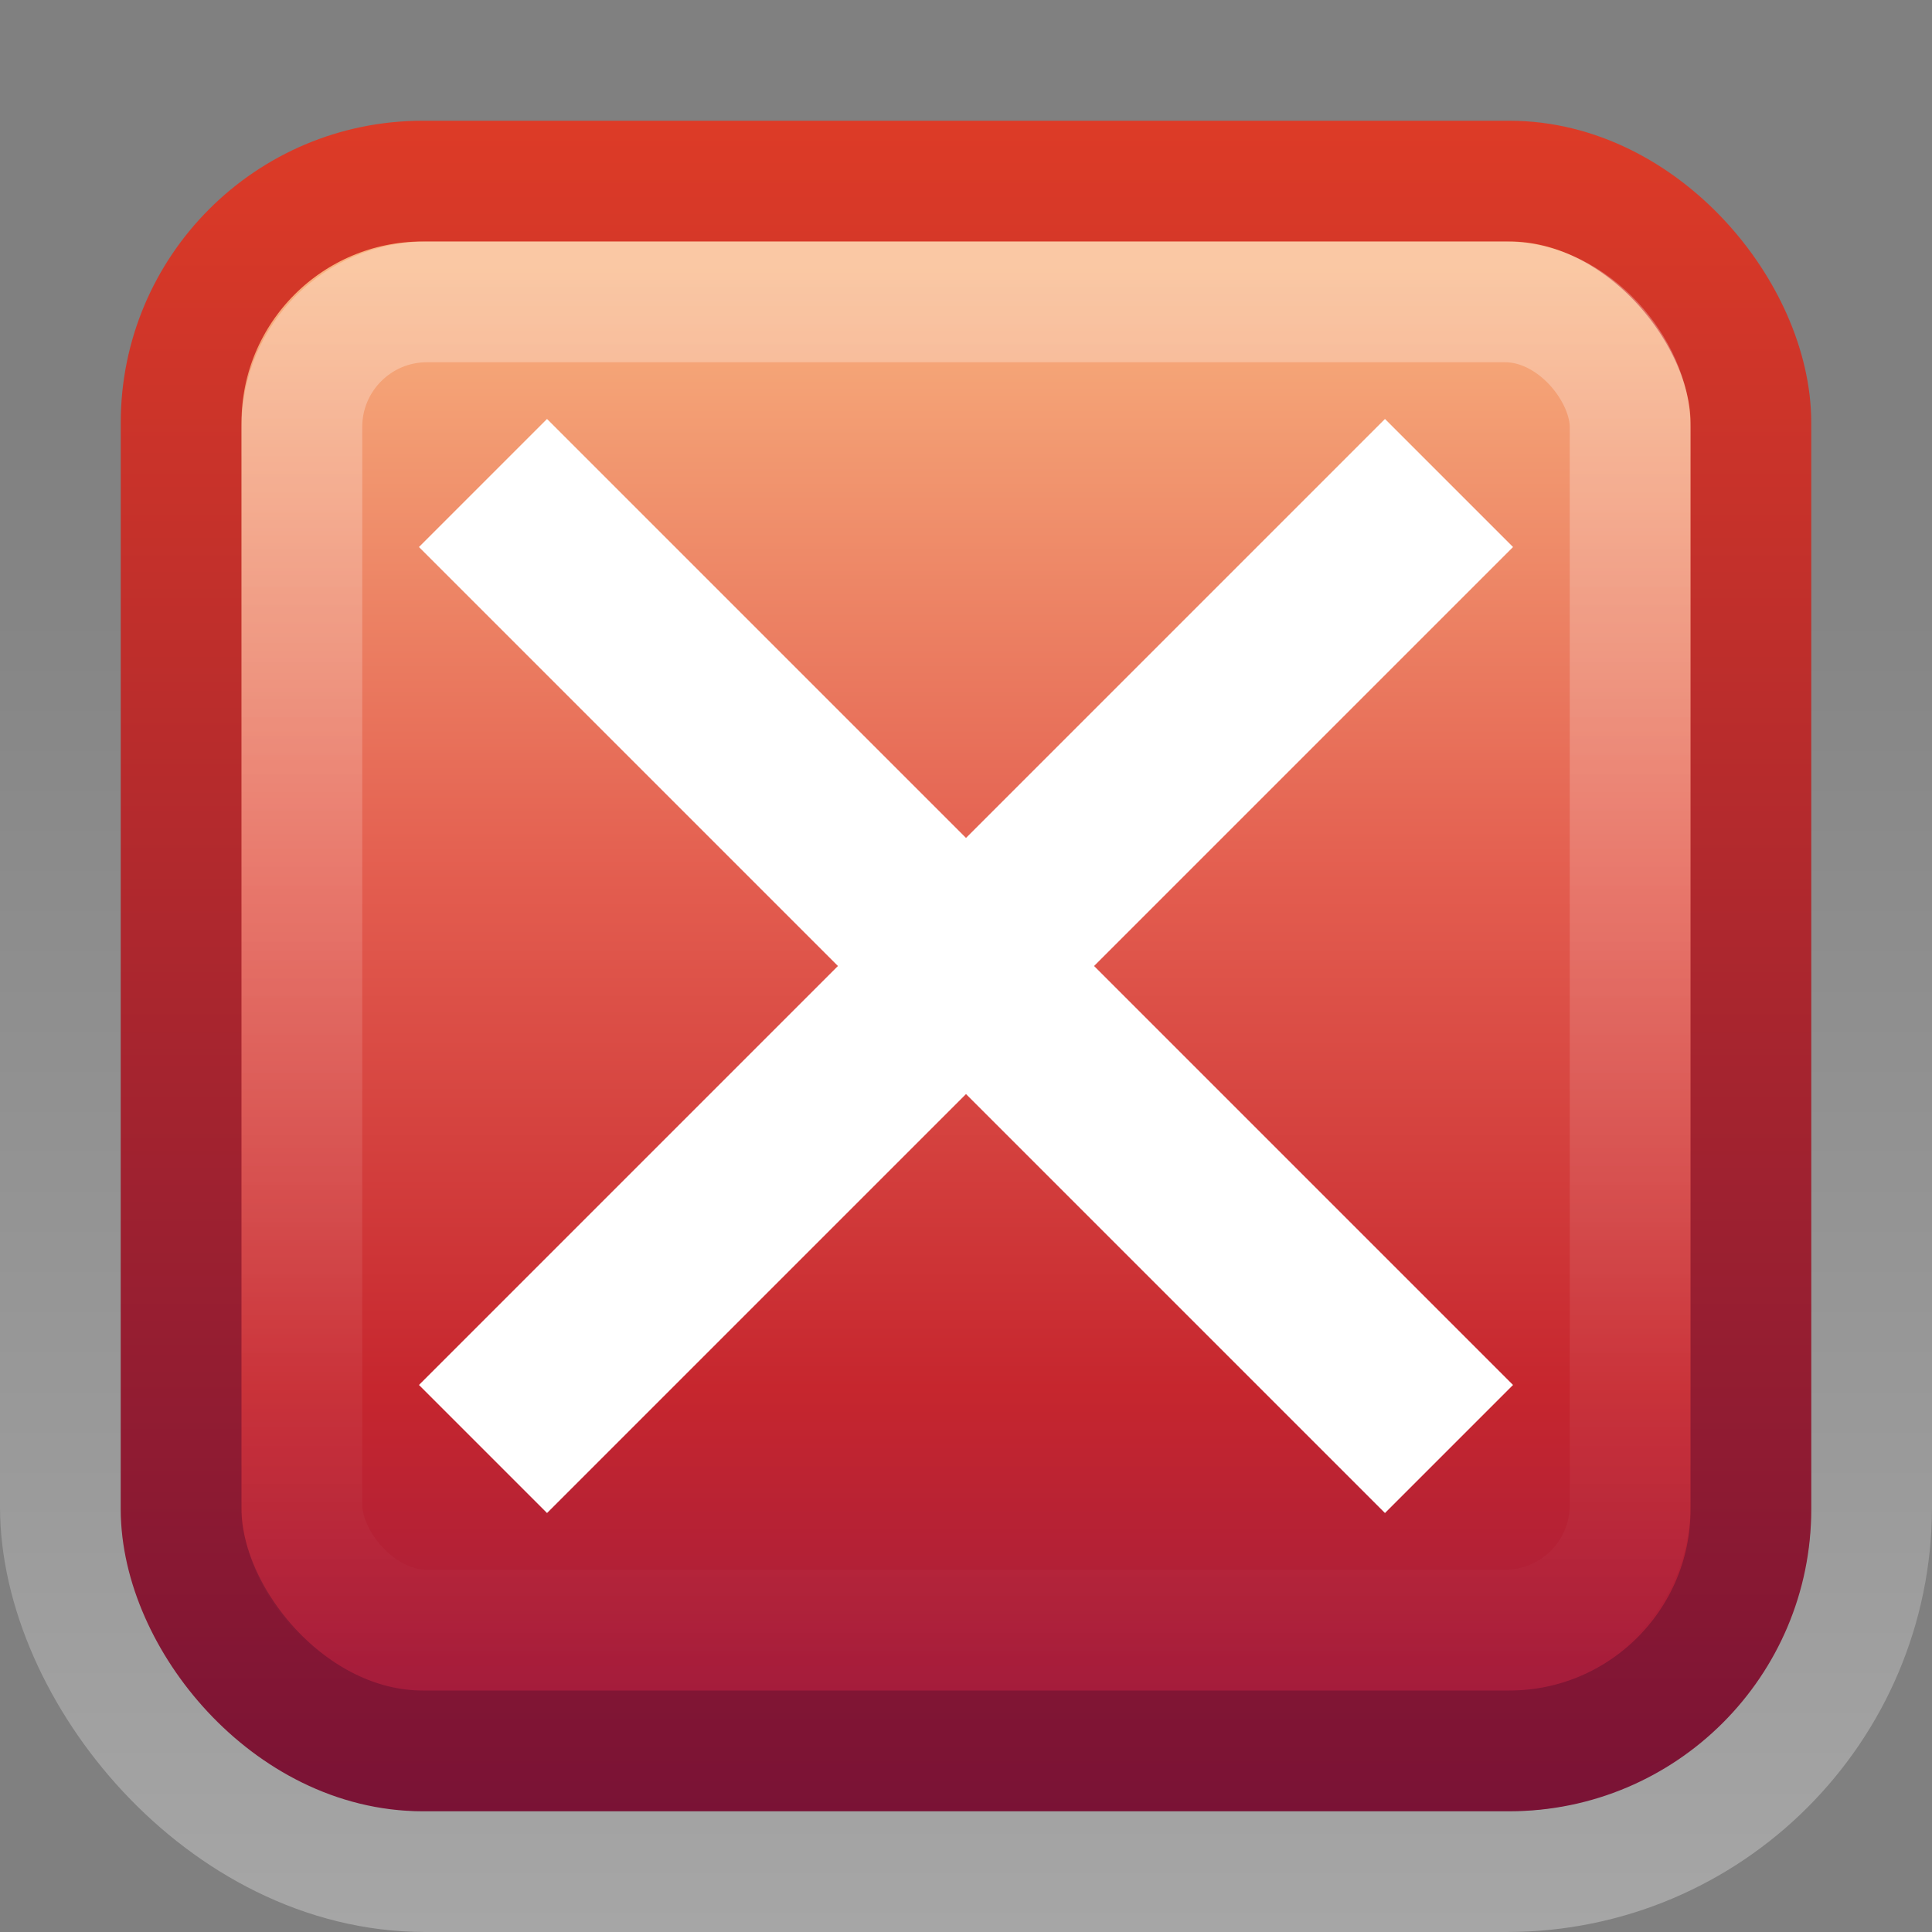 <?xml version="1.0" encoding="UTF-8" standalone="no"?>
<!-- Created with Inkscape (http://www.inkscape.org/) -->

<svg
   xmlns:dc="http://purl.org/dc/elements/1.1/"
   xmlns:cc="http://creativecommons.org/ns#"
   xmlns:rdf="http://www.w3.org/1999/02/22-rdf-syntax-ns#"
   xmlns:svg="http://www.w3.org/2000/svg"
   xmlns="http://www.w3.org/2000/svg"
   xmlns:xlink="http://www.w3.org/1999/xlink"
   xmlns:sodipodi="http://sodipodi.sourceforge.net/DTD/sodipodi-0.dtd"
   xmlns:inkscape="http://www.inkscape.org/namespaces/inkscape"
   version="1.0"
   width="16"
   height="16"
   id="svg4002"
   inkscape:version="0.48.3.1 r9886"
   sodipodi:docname="package-purge.svg">
  <rect width="100%" height="100%" fill="#808080" stroke="none"/>
  <sodipodi:namedview
     pagecolor="#ffffff"
     bordercolor="#666666"
     borderopacity="1"
     objecttolerance="10"
     gridtolerance="10"
     guidetolerance="10"
     inkscape:pageopacity="0"
     inkscape:pageshadow="2"
     inkscape:window-width="640"
     inkscape:window-height="480"
     id="namedview26130" />
  <defs
     id="defs4004">
    <linearGradient
       id="linearGradient2490">
      <stop
         id="stop2492"
         style="stop-color:#791235;stop-opacity:1"
         offset="0" />
      <stop
         id="stop2494"
         style="stop-color:#dd3b27;stop-opacity:1"
         offset="1" />
    </linearGradient>
    <linearGradient
       id="linearGradient3242">
      <stop
         id="stop3244"
         style="stop-color:#f8b17e;stop-opacity:1"
         offset="0" />
      <stop
         id="stop3246"
         style="stop-color:#e35d4f;stop-opacity:1"
         offset="0.312" />
      <stop
         id="stop3248"
         style="stop-color:#c6262e;stop-opacity:1"
         offset="0.571" />
      <stop
         id="stop3250"
         style="stop-color:#690b54;stop-opacity:1"
         offset="1" />
    </linearGradient>
    <linearGradient
       id="linearGradient3195">
      <stop
         id="stop3197"
         style="stop-color:#ffffff;stop-opacity:1"
         offset="0" />
      <stop
         id="stop3199"
         style="stop-color:#ffffff;stop-opacity:0"
         offset="1" />
    </linearGradient>
    <linearGradient
       x1="8"
       y1="1037.362"
       x2="8"
       y2="1051.362"
       id="linearGradient2425"
       xlink:href="#linearGradient3195"
       gradientUnits="userSpaceOnUse"
       gradientTransform="matrix(0.846,0,0,0.846,1.231,-875.69)" />
    <linearGradient
       x1="5.682"
       y1="1038.588"
       x2="5.682"
       y2="1054.818"
       id="linearGradient2428"
       xlink:href="#linearGradient3242"
       gradientUnits="userSpaceOnUse"
       gradientTransform="translate(0,-1036.362)" />
    <linearGradient
       x1="11.375"
       y1="1051.449"
       x2="11.375"
       y2="1037.362"
       id="linearGradient2430"
       xlink:href="#linearGradient2490"
       gradientUnits="userSpaceOnUse"
       gradientTransform="translate(0,-1036.362)" />
    <linearGradient
       x1="8"
       y1="1052.362"
       x2="8"
       y2="1039.672"
       id="linearGradient2433"
       xlink:href="#linearGradient3195"
       gradientUnits="userSpaceOnUse"
       gradientTransform="translate(0,-1036.362)" />
  </defs>
  <rect
     width="15"
     height="15"
     rx="3.021"
     ry="3.021"
     x="0.5"
     y="0.5"
     id="rect3180"
     style="opacity:0.3;fill:none;fill-opacity:1;stroke:url(#linearGradient2433);stroke-width:1;stroke-miterlimit:4;stroke-dasharray:none;stroke-opacity:1" />
  <rect
     width="13"
     height="13"
     rx="2"
     ry="2"
     x="1.5"
     y="1.5"
     id="rect7169"
     style="fill:url(#linearGradient2428);fill-opacity:1;stroke:url(#linearGradient2430);stroke-width:1;stroke-miterlimit:4;stroke-dasharray:none;stroke-opacity:1" />
  <rect
     width="11"
     height="11"
     rx="1.036"
     ry="1.036"
     x="2.5"
     y="2.5"
     id="rect3419"
     style="opacity:0.3;fill:none;fill-opacity:1;stroke:url(#linearGradient2425);stroke-width:1;stroke-miterlimit:4;stroke-dasharray:none;stroke-opacity:1" />
  <path
     d="M 4,4 L 12,12"
     id="path2412"
     style="fill:none;fill-rule:evenodd;stroke:#ffffff;stroke-width:1.5;stroke-linecap:butt;stroke-linejoin:miter;stroke-miterlimit:4;stroke-dasharray:none;stroke-opacity:1" />
  <path
     d="M 12,4 L 4,12"
     id="path2414"
     style="fill:none;fill-rule:evenodd;stroke:#ffffff;stroke-width:1.5;stroke-linecap:butt;stroke-linejoin:miter;stroke-miterlimit:4;stroke-dasharray:none;stroke-opacity:1" />
</svg>
